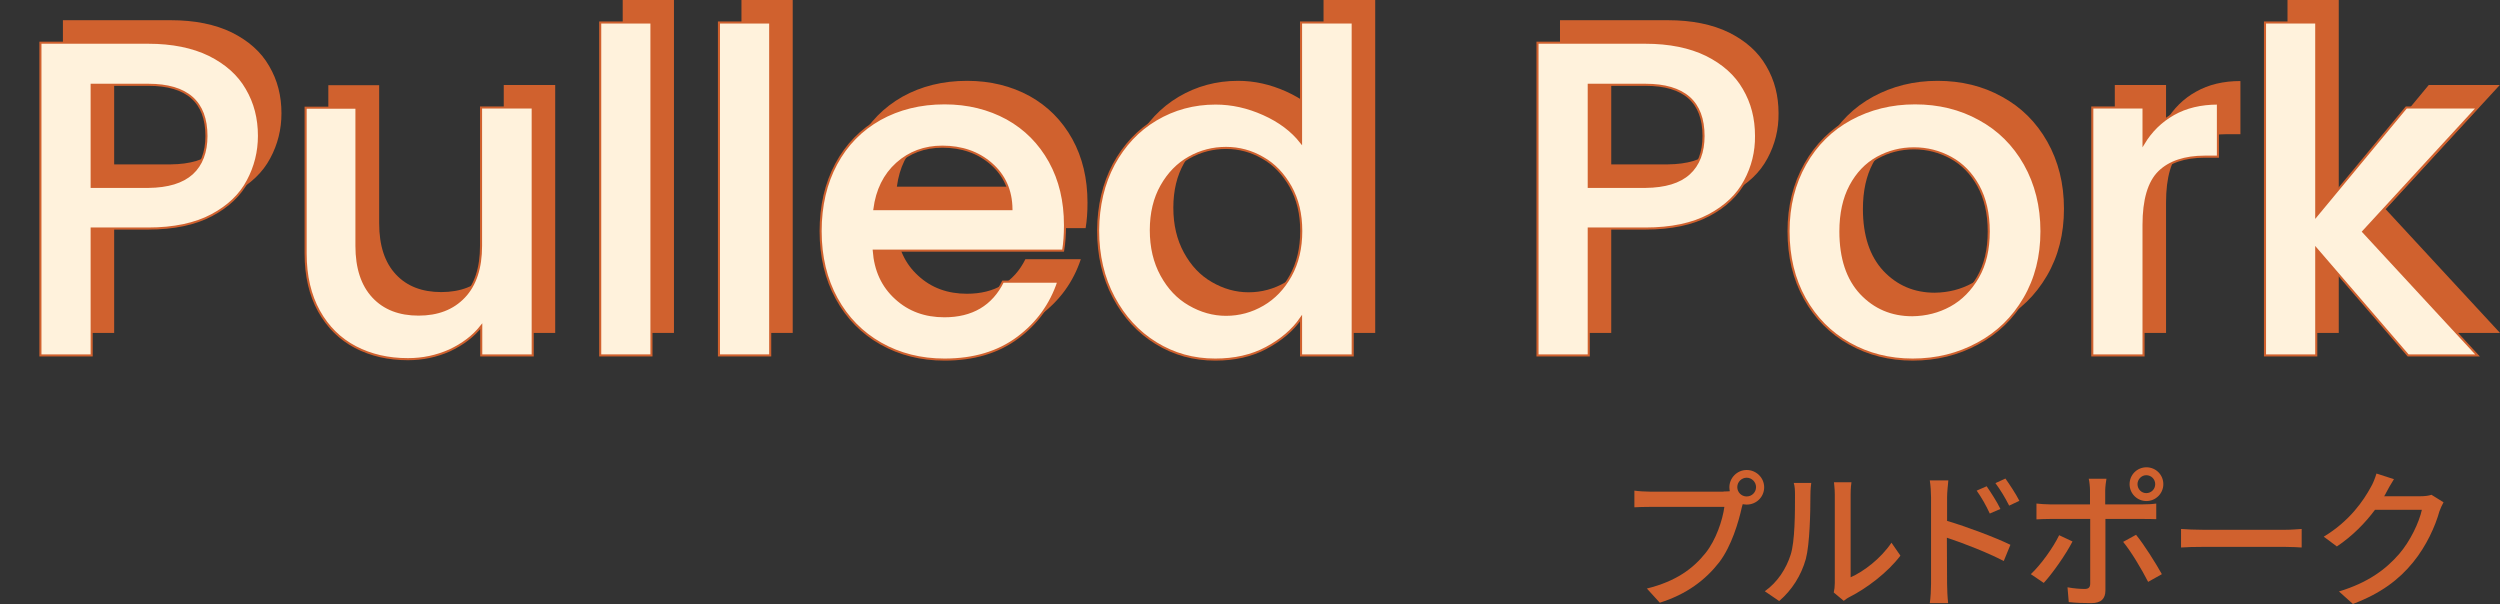 <?xml version="1.0" encoding="utf-8"?>
<!-- Generator: Adobe Illustrator 24.3.0, SVG Export Plug-In . SVG Version: 6.00 Build 0)  -->
<svg version="1.1" id="レイヤー_1" xmlns="http://www.w3.org/2000/svg" xmlns:xlink="http://www.w3.org/1999/xlink" x="0px"
	 y="0px" viewBox="0 0 1200 290" style="enable-background:new 0 0 1200 290;" xml:space="preserve">
<rect x="0" y="0" width="1200" height="290" fill="#333333" stroke="none"/>
<style type="text/css">
	.st0{enable-background:new    ;}
	.st1{fill:#D0612E;}
	.st2{fill:#FFF2DC;}
	.st3{fill:none;stroke:#D0612E;stroke-miterlimit:10;}
</style>
<g id="レイヤー_2_1_">
	<g id="ttl_sp_1.8">
		<g class="st0">
			<path class="st1" d="M827.3,235.9c0.9,0,1.9,0,3-0.1c-0.1-0.6-0.2-1.3-0.2-1.9c0-4.5,3.7-8.3,8.3-8.3c4.6,0,8.4,3.7,8.4,8.3
				c0,4.6-3.7,8.3-8.4,8.3c-0.6,0-1.3-0.1-1.9-0.2l-0.4,1.4c-1.6,7.3-5,18.7-10.8,26.4c-6.6,8.5-15.6,15.4-28.6,19.5l-6.2-6.8
				c14.1-3.5,22.2-9.6,28.2-17.1c5-6.3,8.1-15.6,9-22.1h-35.4c-3.1,0-6,0.1-7.8,0.2v-8c2,0.3,5.4,0.5,7.8,0.5H827.3z M842.9,233.8
				c0-2.4-2-4.5-4.5-4.5c-2.4,0-4.5,2-4.5,4.5c0,2.5,2,4.5,4.5,4.5C840.9,238.3,842.9,236.3,842.9,233.8z"/>
			<path class="st1" d="M847.1,283.8c6.2-4.4,10.3-10.9,12.4-17.5c2.1-6.4,2.1-20.5,2.1-28.7c0-2.4-0.1-4.2-0.6-5.8h8.4
				c-0.1,0.6-0.4,3.2-0.4,5.8c0,8.2-0.3,23.5-2.2,30.7c-2.2,7.9-6.7,15-12.8,20.2L847.1,283.8z M880.2,284.4
				c0.3-1.2,0.5-2.9,0.5-4.5v-42.6c0-3-0.4-5.3-0.4-5.8h8.4c-0.1,0.4-0.4,2.8-0.4,5.8v39.8c6.3-2.8,14.4-8.9,19.6-16.6l4.3,6.2
				c-6.1,8.1-16.2,15.7-24.5,19.9c-1.2,0.6-1.9,1.2-2.7,1.8L880.2,284.4z"/>
			<path class="st1" d="M934.5,250c9.5,2.8,23.3,8,30.5,11.5l-3.2,7.8c-7.6-4-19.4-8.6-27.3-11.2l0.1,22.2c0,2.2,0.2,6.6,0.5,9.2
				h-8.8c0.4-2.5,0.6-6.5,0.6-9.2v-41.6c0-2.3-0.2-5.7-0.6-8.1h8.9c-0.2,2.4-0.6,5.5-0.6,8.1V250z M955.1,246.5
				c-1.9-4.1-3.9-7.6-6.3-11l4.8-2.1c1.9,2.8,5,7.5,6.6,10.9L955.1,246.5z M964.4,242.7c-2.1-4.1-4.1-7.4-6.6-10.8l4.8-2.2
				c1.9,2.7,5,7.3,6.7,10.7L964.4,242.7z"/>
			<path class="st1" d="M994.8,259.9c-3.2,6.3-9.8,15.6-13.8,19.9l-6.2-4.2c4.8-4.5,10.7-12.7,13.6-18.7L994.8,259.9z M1010.6,249.1
				v34.3c0,3.9-2,6.1-6.7,6.1c-3.5,0-7.7-0.1-10.9-0.5l-0.6-7.1c3.1,0.6,6.3,0.8,8.2,0.8s2.7-0.7,2.7-2.7v-30.9H984
				c-2.2,0-4.5,0.1-6.5,0.2v-7.6c2,0.2,4.2,0.4,6.4,0.4h19.3v-6.7c0-1.7-0.3-4.5-0.6-5.6h8.5c-0.2,1-0.6,4-0.6,5.7v6.6h18.1
				c1.9,0,4.5-0.1,6.4-0.4v7.5c-2.1-0.1-4.5-0.1-6.3-0.1H1010.6z M1025.3,256.7c3.8,4.6,9.5,13.7,12.4,18.9l-6.6,3.7
				c-3-5.9-8.3-14.8-12-19.2L1025.3,256.7z M1022.2,232.4c0-4.5,3.6-8.1,8.1-8.1c4.5,0,8.1,3.6,8.1,8.1c0,4.5-3.7,8.1-8.1,8.1
				C1025.8,240.5,1022.2,236.9,1022.2,232.4z M1026,232.4c0,2.4,1.9,4.3,4.2,4.3c2.4,0,4.3-1.9,4.3-4.3c0-2.4-1.9-4.3-4.3-4.3
				C1027.9,228.1,1026,230.1,1026,232.4z"/>
			<path class="st1" d="M1046.9,253.9c2.3,0.2,6.8,0.4,10.7,0.4h39.1c3.5,0,6.3-0.3,8.1-0.4v8.9c-1.6-0.1-4.8-0.3-8-0.3h-39.2
				c-4,0-8.3,0.1-10.7,0.3V253.9z"/>
			<path class="st1" d="M1172.9,241.1c-0.7,1.2-1.5,3-2,4.4c-1.9,6.9-6.2,16.6-12.7,24.5c-6.6,8.1-15.3,14.8-28.8,19.9l-6.7-6
				c13.9-4.2,22.5-10.6,28.9-18c5.3-6.1,9.6-15.2,10.9-21.2H1140c-4.6,6.2-10.7,12.5-18.3,17.6l-6.3-4.7
				c12.5-7.5,19.2-17.5,22.6-23.8c0.9-1.4,2.1-4.4,2.7-6.5l8.4,2.7c-1.4,2.2-3,5-3.7,6.4c-0.3,0.6-0.6,1.2-1,1.8h17.3
				c2,0,4-0.2,5.4-0.7L1172.9,241.1z"/>
		</g>
		<g class="st0">
			<path class="st1" d="M129.7,76c-3.6,6.8-9.4,12.3-17.3,16.5c-7.9,4.2-18.1,6.4-30.5,6.4H54.8v60.9H30.2V9.7H82
				c11.5,0,21.3,2,29.3,5.9c8,4,14,9.3,17.9,16.1c4,6.8,5.9,14.3,5.9,22.7C135.1,62.1,133.3,69.3,129.7,76z M103,72.5
				c4.6-4.2,6.9-10.3,6.9-18c0-16.4-9.3-24.6-27.9-24.6H54.8v49H82C91.4,78.8,98.3,76.7,103,72.5z"/>
			<path class="st1" d="M266.5,40.8v119h-24.6v-14c-3.9,4.9-9,8.7-15.2,11.6c-6.3,2.8-12.9,4.2-20,4.2c-9.4,0-17.7-1.9-25.2-5.8
				c-7.4-3.9-13.2-9.6-17.5-17.3c-4.2-7.6-6.4-16.8-6.4-27.6v-70H182v66.3c0,10.7,2.7,18.8,8,24.5c5.3,5.7,12.6,8.5,21.8,8.5
				c9.2,0,16.5-2.8,21.9-8.5c5.4-5.7,8.1-13.9,8.1-24.5V40.8H266.5z"/>
			<path class="st1" d="M323.5,0v159.8h-24.6V0H323.5z"/>
			<path class="st1" d="M380.5,0v159.8h-24.6V0H380.5z"/>
			<path class="st1" d="M521.1,109.5h-90.9c0.7,9.5,4.2,17.1,10.6,22.9c6.3,5.8,14.1,8.6,23.3,8.6c13.2,0,22.6-5.5,28.1-16.6h26.6
				c-3.6,10.9-10.1,19.9-19.5,26.9c-9.4,7-21.1,10.5-35.1,10.5c-11.4,0-21.6-2.6-30.6-7.7c-9-5.1-16.1-12.3-21.2-21.6
				c-5.1-9.3-7.7-20.1-7.7-32.3c0-12.2,2.5-23,7.5-32.3c5-9.3,12-16.4,21-21.5c9-5,19.3-7.6,31-7.6c11.2,0,21.2,2.5,30,7.3
				c8.8,4.9,15.6,11.8,20.5,20.6c4.9,8.9,7.3,19,7.3,30.6C522,101.9,521.7,105.9,521.1,109.5z M496.3,89.6
				c-0.1-9.1-3.4-16.3-9.7-21.8c-6.3-5.5-14.2-8.2-23.5-8.2c-8.5,0-15.8,2.7-21.8,8.1s-9.6,12.7-10.8,21.9H496.3z"/>
			<path class="st1" d="M545.4,68c5-9.2,11.7-16.4,20.3-21.5c8.6-5.1,18.1-7.7,28.6-7.7c7.8,0,15.4,1.7,23,5.1
				c7.6,3.4,13.6,7.9,18,13.5V0h24.8v159.8h-24.8v-17.9c-4,5.8-9.6,10.5-16.7,14.3s-15.3,5.6-24.5,5.6c-10.4,0-19.8-2.6-28.4-7.9
				c-8.6-5.3-15.3-12.6-20.3-22c-5-9.4-7.5-20.1-7.5-32.1C538,87.8,540.5,77.3,545.4,68z M630.3,78.8c-3.4-6-7.8-10.7-13.3-13.8
				c-5.5-3.2-11.4-4.8-17.7-4.8c-6.3,0-12.2,1.5-17.7,4.6c-5.5,3.1-9.9,7.6-13.3,13.6c-3.4,6-5.1,13.1-5.1,21.3s1.7,15.4,5.1,21.6
				c3.4,6.2,7.8,10.9,13.4,14.1c5.5,3.2,11.4,4.9,17.6,4.9c6.3,0,12.2-1.6,17.7-4.8c5.5-3.2,9.9-7.8,13.3-13.9
				c3.4-6.1,5.1-13.3,5.1-21.5S633.7,84.9,630.3,78.8z"/>
			<path class="st1" d="M848.4,76c-3.6,6.8-9.4,12.3-17.3,16.5c-7.9,4.2-18.1,6.4-30.5,6.4h-27.2v60.9h-24.6V9.7h51.8
				c11.5,0,21.3,2,29.3,5.9c8,4,14,9.3,17.9,16.1c4,6.8,5.9,14.3,5.9,22.7C853.8,62.1,852,69.3,848.4,76z M821.6,72.5
				c4.6-4.2,6.9-10.3,6.9-18c0-16.4-9.3-24.6-27.9-24.6h-27.2v49h27.2C810,78.8,817,76.7,821.6,72.5z"/>
			<path class="st1" d="M898.5,154.1c-9.1-5.1-16.2-12.3-21.4-21.6c-5.2-9.3-7.8-20.1-7.8-32.3c0-12.1,2.7-22.8,8-32.2
				c5.3-9.4,12.6-16.6,21.8-21.6c9.2-5,19.5-7.6,30.9-7.6c11.4,0,21.7,2.5,30.9,7.6c9.2,5,16.5,12.2,21.8,21.6
				c5.3,9.4,8,20.1,8,32.2c0,12.1-2.7,22.8-8.2,32.2c-5.5,9.4-12.9,16.6-22.4,21.7c-9.4,5.1-19.8,7.7-31.2,7.7
				C917.7,161.8,907.5,159.2,898.5,154.1z M946.7,135.9c5.5-3,10-7.6,13.5-13.6s5.2-13.4,5.2-22c0-8.6-1.7-15.9-5-21.9
				c-3.3-6-7.7-10.5-13.2-13.5c-5.5-3-11.4-4.5-17.7-4.5c-6.3,0-12.2,1.5-17.6,4.5s-9.7,7.5-12.9,13.5c-3.2,6-4.8,13.3-4.8,21.9
				c0,12.8,3.3,22.7,9.8,29.7c6.6,7,14.8,10.5,24.7,10.5C935.3,140.4,941.2,138.9,946.7,135.9z"/>
			<path class="st1" d="M1054.1,44c6-3.4,13.1-5.1,21.3-5.1v25.5h-6.3c-9.6,0-17,2.5-21.9,7.3c-5,4.9-7.5,13.4-7.5,25.5v62.6h-24.6
				v-119h24.6v17.3C1043.3,52.1,1048.1,47.3,1054.1,44z"/>
			<path class="st1" d="M1145.1,100.4l54.9,59.4h-33.3l-44.1-51.2v51.2H1098V0h24.6v92.9l43.2-52.1h34.1L1145.1,100.4z"/>
		</g>
		<g class="st0">
			<path class="st2" d="M118.9,86.8c-3.6,6.8-9.4,12.3-17.3,16.5c-7.9,4.2-18.1,6.4-30.5,6.4H44v60.9H19.4V20.5h51.8
				c11.5,0,21.3,2,29.3,5.9c8,4,14,9.3,17.9,16.1c4,6.8,5.9,14.3,5.9,22.7C124.3,72.9,122.5,80.1,118.9,86.8z M92.2,83.3
				c4.6-4.2,6.9-10.3,6.9-18c0-16.4-9.3-24.6-27.9-24.6H44v49h27.2C80.6,89.6,87.5,87.5,92.2,83.3z"/>
			<path class="st2" d="M255.7,51.6v119H231v-14c-3.9,4.9-9,8.7-15.2,11.6c-6.3,2.8-12.9,4.2-20,4.2c-9.4,0-17.7-1.9-25.2-5.8
				c-7.4-3.9-13.2-9.6-17.5-17.3c-4.2-7.6-6.4-16.8-6.4-27.6v-70h24.4v66.3c0,10.7,2.7,18.8,8,24.5c5.3,5.7,12.6,8.5,21.8,8.5
				c9.2,0,16.5-2.8,21.9-8.5c5.4-5.7,8.1-13.9,8.1-24.5V51.6H255.7z"/>
			<path class="st2" d="M312.7,10.8v159.8h-24.6V10.8H312.7z"/>
			<path class="st2" d="M369.7,10.8v159.8h-24.6V10.8H369.7z"/>
			<path class="st2" d="M510.3,120.3h-90.9c0.7,9.5,4.2,17.1,10.6,22.9c6.3,5.8,14.1,8.6,23.3,8.6c13.2,0,22.6-5.5,28.1-16.6h26.6
				c-3.6,10.9-10.1,19.9-19.5,26.9c-9.4,7-21.1,10.5-35.1,10.5c-11.4,0-21.6-2.6-30.6-7.7c-9-5.1-16.1-12.3-21.2-21.6
				c-5.1-9.3-7.7-20.1-7.7-32.3c0-12.2,2.5-23,7.5-32.3c5-9.3,12-16.4,21-21.5c9-5,19.3-7.6,31-7.6c11.2,0,21.2,2.5,30,7.3
				c8.8,4.9,15.6,11.8,20.5,20.6c4.9,8.9,7.3,19,7.3,30.6C511.2,112.7,510.9,116.7,510.3,120.3z M485.5,100.4
				c-0.1-9.1-3.4-16.3-9.7-21.8c-6.3-5.5-14.2-8.2-23.5-8.2c-8.5,0-15.8,2.7-21.8,8.1s-9.6,12.7-10.8,21.9H485.5z"/>
			<path class="st2" d="M534.6,78.9c5-9.2,11.7-16.4,20.3-21.5c8.6-5.1,18.1-7.7,28.6-7.7c7.8,0,15.4,1.7,23,5.1
				c7.6,3.4,13.6,7.9,18,13.5V10.8h24.8v159.8h-24.8v-17.9c-4,5.8-9.6,10.5-16.7,14.3s-15.3,5.6-24.5,5.6c-10.4,0-19.8-2.6-28.4-7.9
				c-8.6-5.3-15.3-12.6-20.3-22c-5-9.4-7.5-20.1-7.5-32.1C527.2,98.7,529.7,88.1,534.6,78.9z M619.5,89.6c-3.4-6-7.8-10.7-13.3-13.8
				c-5.5-3.2-11.4-4.8-17.7-4.8c-6.3,0-12.2,1.5-17.7,4.6c-5.5,3.1-9.9,7.6-13.3,13.6c-3.4,6-5.1,13.1-5.1,21.3s1.7,15.4,5.1,21.6
				c3.4,6.2,7.8,10.9,13.4,14.1c5.5,3.2,11.4,4.9,17.6,4.9c6.3,0,12.2-1.6,17.7-4.8c5.5-3.2,9.9-7.8,13.3-13.9
				c3.4-6.1,5.1-13.3,5.1-21.5S622.9,95.7,619.5,89.6z"/>
			<path class="st2" d="M837.6,86.8c-3.6,6.8-9.4,12.3-17.3,16.5c-7.9,4.2-18.1,6.4-30.5,6.4h-27.2v60.9H738V20.5h51.8
				c11.5,0,21.3,2,29.3,5.9c8,4,14,9.3,17.9,16.1c4,6.8,5.9,14.3,5.9,22.7C843,72.9,841.2,80.1,837.6,86.8z M810.8,83.3
				c4.6-4.2,6.9-10.3,6.9-18c0-16.4-9.3-24.6-27.9-24.6h-27.2v49h27.2C799.2,89.6,806.2,87.5,810.8,83.3z"/>
			<path class="st2" d="M887.7,164.9c-9.1-5.1-16.2-12.3-21.4-21.6c-5.2-9.3-7.8-20.1-7.8-32.3c0-12.1,2.7-22.8,8-32.2
				c5.3-9.4,12.6-16.6,21.8-21.6c9.2-5,19.5-7.6,30.9-7.6c11.4,0,21.7,2.5,30.9,7.6c9.2,5,16.5,12.2,21.8,21.6
				c5.3,9.4,8,20.1,8,32.2c0,12.1-2.7,22.8-8.2,32.2c-5.5,9.4-12.9,16.6-22.4,21.7c-9.4,5.1-19.8,7.7-31.2,7.7
				C906.9,172.6,896.7,170,887.7,164.9z M935.9,146.7c5.5-3,10-7.6,13.5-13.6c3.5-6,5.2-13.4,5.2-22c0-8.6-1.7-15.9-5-21.9
				c-3.3-6-7.7-10.5-13.2-13.5c-5.5-3-11.4-4.5-17.7-4.5c-6.3,0-12.2,1.5-17.6,4.5c-5.4,3-9.7,7.5-12.9,13.5
				c-3.2,6-4.8,13.3-4.8,21.9c0,12.8,3.3,22.7,9.8,29.7c6.6,7,14.8,10.5,24.7,10.5C924.5,151.2,930.4,149.7,935.9,146.7z"/>
			<path class="st2" d="M1043.3,54.8c6-3.4,13.1-5.1,21.3-5.1v25.5h-6.3c-9.6,0-17,2.5-21.9,7.3c-5,4.9-7.5,13.4-7.5,25.5v62.6
				h-24.6v-119h24.6v17.3C1032.5,62.9,1037.3,58.2,1043.3,54.8z"/>
			<path class="st2" d="M1134.3,111.2l54.9,59.4h-33.3l-44.1-51.2v51.2h-24.6V10.8h24.6v92.9l43.2-52.1h34.1L1134.3,111.2z"/>
		</g>
		<g class="st0">
			<path class="st3" d="M118.9,86.8c-3.6,6.8-9.4,12.3-17.3,16.5c-7.9,4.2-18.1,6.4-30.5,6.4H44v60.9H19.4V20.5h51.8
				c11.5,0,21.3,2,29.3,5.9c8,4,14,9.3,17.9,16.1c4,6.8,5.9,14.3,5.9,22.7C124.3,72.9,122.5,80.1,118.9,86.8z M92.2,83.3
				c4.6-4.2,6.9-10.3,6.9-18c0-16.4-9.3-24.6-27.9-24.6H44v49h27.2C80.6,89.6,87.5,87.5,92.2,83.3z"/>
			<path class="st3" d="M255.7,51.6v119H231v-14c-3.9,4.9-9,8.7-15.2,11.6c-6.3,2.8-12.9,4.2-20,4.2c-9.4,0-17.7-1.9-25.2-5.8
				c-7.4-3.9-13.2-9.6-17.5-17.3c-4.2-7.6-6.4-16.8-6.4-27.6v-70h24.4v66.3c0,10.7,2.7,18.8,8,24.5c5.3,5.7,12.6,8.5,21.8,8.5
				c9.2,0,16.5-2.8,21.9-8.5c5.4-5.7,8.1-13.9,8.1-24.5V51.6H255.7z"/>
			<path class="st3" d="M312.7,10.8v159.8h-24.6V10.8H312.7z"/>
			<path class="st3" d="M369.7,10.8v159.8h-24.6V10.8H369.7z"/>
			<path class="st3" d="M510.3,120.3h-90.9c0.7,9.5,4.2,17.1,10.6,22.9c6.3,5.8,14.1,8.6,23.3,8.6c13.2,0,22.6-5.5,28.1-16.6h26.6
				c-3.6,10.9-10.1,19.9-19.5,26.9c-9.4,7-21.1,10.5-35.1,10.5c-11.4,0-21.6-2.6-30.6-7.7c-9-5.1-16.1-12.3-21.2-21.6
				c-5.1-9.3-7.7-20.1-7.7-32.3c0-12.2,2.5-23,7.5-32.3c5-9.3,12-16.4,21-21.5c9-5,19.3-7.6,31-7.6c11.2,0,21.2,2.5,30,7.3
				c8.8,4.9,15.6,11.8,20.5,20.6c4.9,8.9,7.3,19,7.3,30.6C511.2,112.7,510.9,116.7,510.3,120.3z M485.5,100.4
				c-0.1-9.1-3.4-16.3-9.7-21.8c-6.3-5.5-14.2-8.2-23.5-8.2c-8.5,0-15.8,2.7-21.8,8.1s-9.6,12.7-10.8,21.9H485.5z"/>
			<path class="st3" d="M534.6,78.9c5-9.2,11.7-16.4,20.3-21.5c8.6-5.1,18.1-7.7,28.6-7.7c7.8,0,15.4,1.7,23,5.1
				c7.6,3.4,13.6,7.9,18,13.5V10.8h24.8v159.8h-24.8v-17.9c-4,5.8-9.6,10.5-16.7,14.3s-15.3,5.6-24.5,5.6c-10.4,0-19.8-2.6-28.4-7.9
				c-8.6-5.3-15.3-12.6-20.3-22c-5-9.4-7.5-20.1-7.5-32.1C527.2,98.7,529.7,88.1,534.6,78.9z M619.5,89.6c-3.4-6-7.8-10.7-13.3-13.8
				c-5.5-3.2-11.4-4.8-17.7-4.8c-6.3,0-12.2,1.5-17.7,4.6c-5.5,3.1-9.9,7.6-13.3,13.6c-3.4,6-5.1,13.1-5.1,21.3s1.7,15.4,5.1,21.6
				c3.4,6.2,7.8,10.9,13.4,14.1c5.5,3.2,11.4,4.9,17.6,4.9c6.3,0,12.2-1.6,17.7-4.8c5.5-3.2,9.9-7.8,13.3-13.9
				c3.4-6.1,5.1-13.3,5.1-21.5S622.9,95.7,619.5,89.6z"/>
			<path class="st3" d="M837.6,86.8c-3.6,6.8-9.4,12.3-17.3,16.5c-7.9,4.2-18.1,6.4-30.5,6.4h-27.2v60.9H738V20.5h51.8
				c11.5,0,21.3,2,29.3,5.9c8,4,14,9.3,17.9,16.1c4,6.8,5.9,14.3,5.9,22.7C843,72.9,841.2,80.1,837.6,86.8z M810.8,83.3
				c4.6-4.2,6.9-10.3,6.9-18c0-16.4-9.3-24.6-27.9-24.6h-27.2v49h27.2C799.2,89.6,806.2,87.5,810.8,83.3z"/>
			<path class="st3" d="M887.7,164.9c-9.1-5.1-16.2-12.3-21.4-21.6c-5.2-9.3-7.8-20.1-7.8-32.3c0-12.1,2.7-22.8,8-32.2
				c5.3-9.4,12.6-16.6,21.8-21.6c9.2-5,19.5-7.6,30.9-7.6c11.4,0,21.7,2.5,30.9,7.6c9.2,5,16.5,12.2,21.8,21.6
				c5.3,9.4,8,20.1,8,32.2c0,12.1-2.7,22.8-8.2,32.2c-5.5,9.4-12.9,16.6-22.4,21.7c-9.4,5.1-19.8,7.7-31.2,7.7
				C906.9,172.6,896.7,170,887.7,164.9z M935.9,146.7c5.5-3,10-7.6,13.5-13.6c3.5-6,5.2-13.4,5.2-22c0-8.6-1.7-15.9-5-21.9
				c-3.3-6-7.7-10.5-13.2-13.5c-5.5-3-11.4-4.5-17.7-4.5c-6.3,0-12.2,1.5-17.6,4.5c-5.4,3-9.7,7.5-12.9,13.5
				c-3.2,6-4.8,13.3-4.8,21.9c0,12.8,3.3,22.7,9.8,29.7c6.6,7,14.8,10.5,24.7,10.5C924.5,151.2,930.4,149.7,935.9,146.7z"/>
			<path class="st3" d="M1043.3,54.8c6-3.4,13.1-5.1,21.3-5.1v25.5h-6.3c-9.6,0-17,2.5-21.9,7.3c-5,4.9-7.5,13.4-7.5,25.5v62.6
				h-24.6v-119h24.6v17.3C1032.5,62.9,1037.3,58.2,1043.3,54.8z"/>
			<path class="st3" d="M1134.3,111.2l54.9,59.4h-33.3l-44.1-51.2v51.2h-24.6V10.8h24.6v92.9l43.2-52.1h34.1L1134.3,111.2z"/>
		</g>
	</g>
</g>
</svg>
